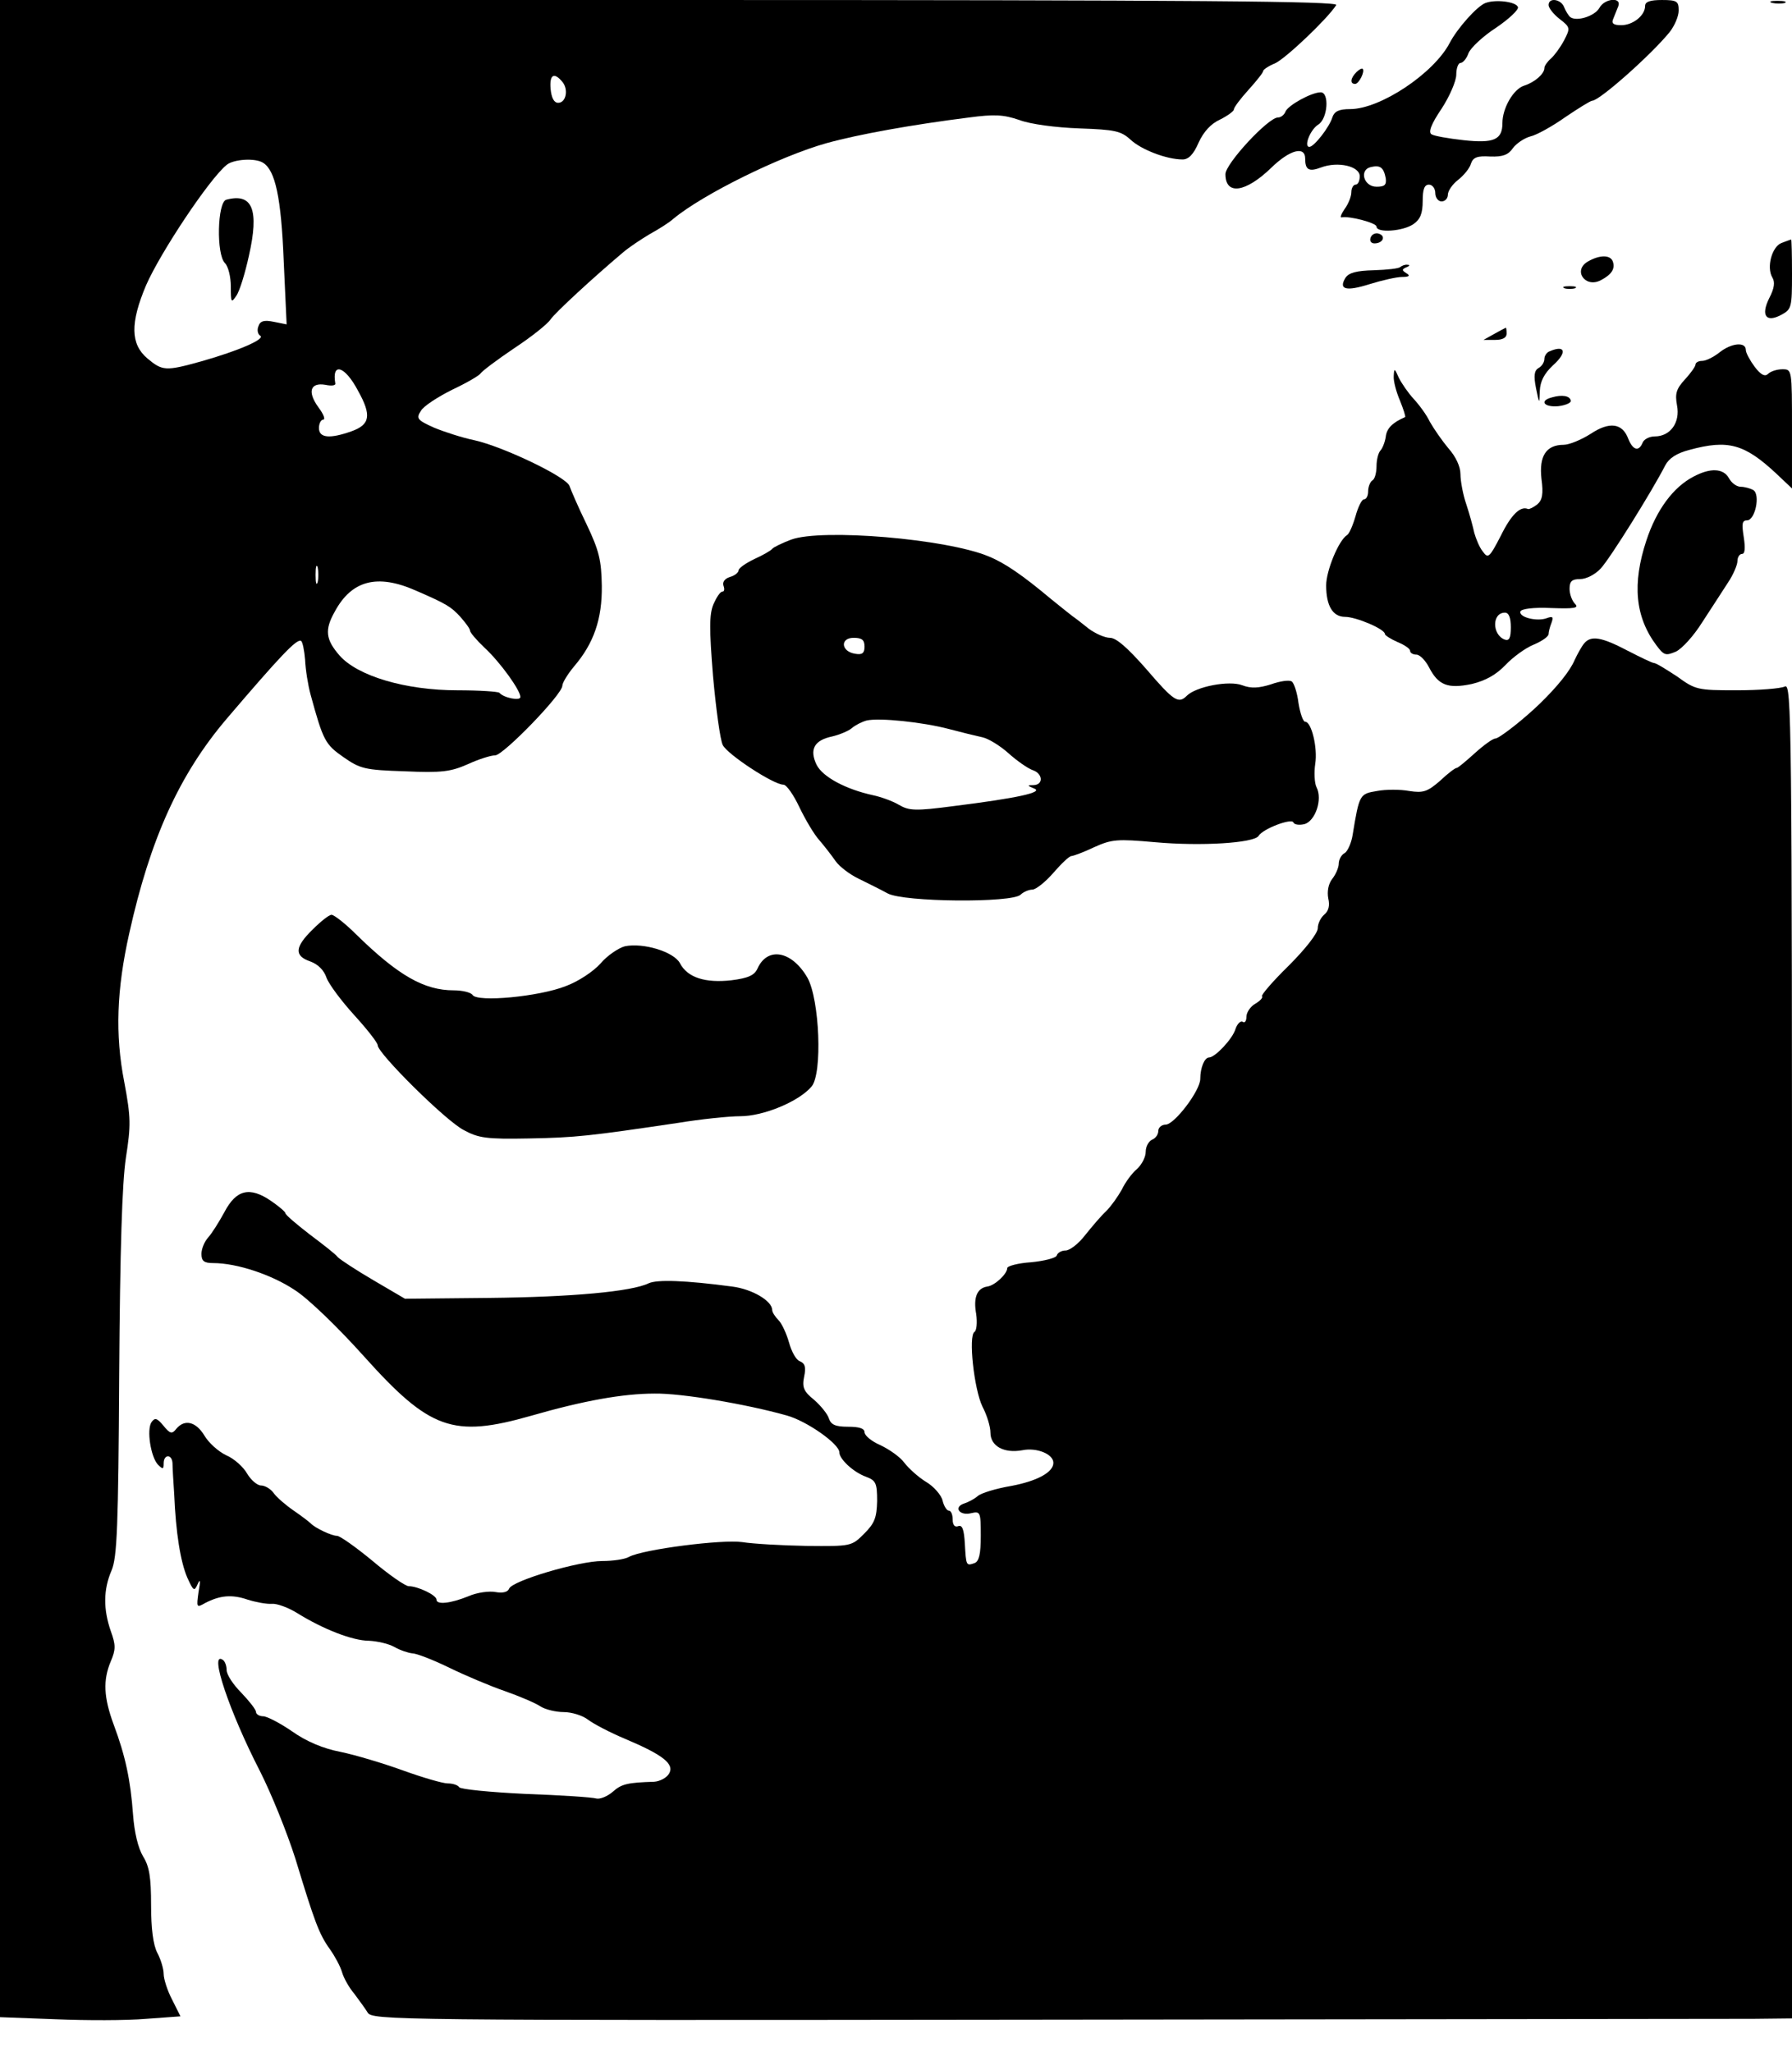 <?xml version="1.0" standalone="no"?>
<!DOCTYPE svg PUBLIC "-//W3C//DTD SVG 20010904//EN"
 "http://www.w3.org/TR/2001/REC-SVG-20010904/DTD/svg10.dtd">
<svg version="1.0" xmlns="http://www.w3.org/2000/svg"
 width="427pt" height="489pt" viewBox="0 0 427 489"
 preserveAspectRatio="xMidYMid meet">

<g transform="translate(0,489) scale(0.1,-0.1)"
fill="#000000" stroke="none">
<path d="M0 2487 l0 -2404 133 -5 c72 -3 169 -3 215 1 l82 6 -20 40 c-11 21
-20 49 -20 61 0 12 -7 35 -15 50 -10 19 -15 58 -15 114 0 66 -4 92 -19 116
-12 20 -21 58 -24 100 -6 82 -18 139 -46 214 -24 65 -26 106 -7 151 12 28 12
39 0 72 -18 52 -18 99 2 145 13 31 16 104 18 467 2 299 7 456 16 516 12 77 12
96 -4 181 -22 113 -18 220 12 354 50 225 119 378 232 511 128 150 166 190 177
186 4 -2 8 -22 10 -45 1 -24 7 -61 13 -83 30 -110 35 -119 78 -149 40 -28 51
-31 146 -34 89 -4 110 -1 151 17 26 12 55 21 65 21 19 0 160 145 160 166 0 7
13 28 28 46 47 55 67 113 66 192 -1 60 -6 83 -36 146 -20 41 -38 83 -41 92 -8
22 -159 94 -227 109 -29 6 -72 20 -96 30 -40 18 -43 22 -31 40 6 11 40 33 74
50 34 16 65 34 68 39 4 6 40 33 80 60 41 27 80 58 87 69 12 17 102 100 172
159 15 13 44 32 64 44 20 11 46 27 57 37 70 58 254 149 365 180 76 21 204 44
339 61 60 8 82 7 120 -6 26 -10 87 -18 143 -20 85 -3 99 -6 122 -27 26 -24 86
-47 124 -47 14 0 26 12 38 40 12 26 29 45 51 55 18 9 33 20 33 24 0 5 16 26
35 47 19 21 35 41 35 45 0 3 13 12 28 18 25 11 126 107 146 139 6 9 -315 12
-1588 12 l-1596 0 0 -2403z m1340 2208 c15 -18 9 -50 -10 -50 -10 0 -16 12
-18 33 -3 34 8 41 28 17z m-713 -193 c29 -18 43 -83 49 -233 l7 -152 -30 6
c-24 5 -33 2 -37 -10 -4 -9 -2 -19 4 -23 13 -8 -52 -36 -140 -61 -86 -24 -93
-23 -129 7 -40 34 -41 84 -3 174 34 78 151 254 192 287 17 14 69 17 87 5z
m226 -543 c33 -59 29 -81 -16 -97 -51 -18 -77 -16 -77 8 0 11 5 20 10 20 6 0
1 13 -11 29 -27 37 -20 60 16 54 14 -3 25 -2 24 3 -9 52 23 42 54 -17z m-96
-456 c-3 -10 -5 -2 -5 17 0 19 2 27 5 18 2 -10 2 -26 0 -35z m233 -20 c74 -32
85 -39 107 -63 12 -14 23 -28 23 -33 0 -4 15 -22 34 -40 38 -35 86 -102 86
-118 0 -10 -40 -2 -50 10 -3 3 -48 6 -100 6 -124 0 -238 34 -281 83 -33 38
-36 61 -11 105 40 74 101 90 192 50z"/>
<path d="M539 4414 c-21 -6 -24 -130 -3 -151 8 -8 14 -33 14 -56 0 -38 1 -40
13 -22 8 11 21 54 30 95 25 110 9 151 -54 134z"/>
<path d="M3540 4883 c-20 -7 -68 -61 -86 -96 -38 -72 -165 -157 -237 -157 -26
0 -37 -5 -42 -19 -7 -24 -44 -71 -55 -71 -14 0 2 41 21 53 23 14 27 77 6 77
-22 0 -78 -31 -84 -46 -3 -8 -11 -14 -18 -14 -23 0 -125 -110 -125 -135 0 -51
48 -44 109 15 44 43 81 53 81 22 0 -27 9 -32 38 -21 40 15 92 3 92 -21 0 -11
-4 -20 -10 -20 -5 0 -10 -8 -10 -18 0 -10 -7 -28 -16 -40 -8 -12 -12 -21 -7
-20 17 4 83 -13 83 -22 0 -16 64 -11 88 6 16 11 22 25 22 55 0 28 4 39 15 39
8 0 15 -9 15 -20 0 -11 7 -20 15 -20 8 0 15 7 15 16 0 9 11 25 24 35 14 11 28
28 31 39 5 15 15 19 46 17 30 -1 43 4 54 20 8 11 27 24 42 28 14 3 52 24 83
46 31 21 60 39 64 39 17 0 139 108 184 163 12 15 22 38 22 52 0 22 -4 25 -40
25 -28 0 -40 -4 -40 -14 0 -23 -29 -46 -57 -46 -18 0 -24 4 -19 15 3 8 9 22
12 30 9 23 -33 19 -45 -4 -11 -19 -53 -33 -69 -22 -4 3 -11 14 -15 24 -7 19
-37 24 -37 5 0 -7 12 -22 26 -33 26 -20 26 -22 11 -51 -9 -17 -23 -36 -31 -43
-9 -8 -16 -18 -16 -23 0 -14 -23 -34 -48 -42 -26 -8 -52 -54 -52 -89 0 -40
-20 -49 -93 -41 -36 4 -70 10 -76 14 -8 5 -1 24 24 61 19 29 35 66 35 81 0 16
5 28 10 28 6 0 15 11 19 23 5 13 35 41 66 61 31 21 54 43 52 49 -4 13 -53 19
-77 10z m-238 -418 c2 -16 -3 -20 -22 -20 -31 0 -42 41 -13 47 22 5 30 -1 35
-27z"/>
<path d="M4223 4883 c9 -2 23 -2 30 0 6 3 -1 5 -18 5 -16 0 -22 -2 -12 -5z"/>
<path d="M3232 4718 c-14 -14 -16 -28 -3 -28 9 0 24 30 18 36 -2 2 -9 -2 -15
-8z"/>
<path d="M3266 4324 c-3 -8 1 -14 9 -14 20 0 28 17 11 23 -8 3 -17 -1 -20 -9z"/>
<path d="M4245 4311 c-23 -9 -36 -58 -22 -82 7 -11 5 -26 -7 -49 -21 -42 -8
-60 29 -40 24 13 25 18 25 97 0 46 -1 83 -2 82 -2 0 -12 -4 -23 -8z"/>
<path d="M3784 4267 c-37 -21 -7 -64 30 -45 27 14 35 28 29 45 -6 16 -31 16
-59 0z"/>
<path d="M3337 4254 c-3 -4 -32 -7 -63 -8 -42 -1 -60 -6 -68 -18 -17 -28 1
-33 58 -15 29 9 64 17 77 17 17 0 20 3 10 9 -11 7 -11 9 0 14 8 3 9 6 3 6 -6
1 -13 -2 -17 -5z"/>
<path d="M3728 4203 c6 -2 18 -2 25 0 6 3 1 5 -13 5 -14 0 -19 -2 -12 -5z"/>
<path d="M3560 4094 l-25 -14 28 0 c17 0 27 5 27 15 0 8 -1 15 -2 14 -2 -1
-14 -7 -28 -15z"/>
<path d="M4097 4050 c-14 -11 -32 -20 -41 -20 -9 0 -16 -4 -16 -9 0 -4 -11
-20 -25 -35 -21 -23 -24 -34 -19 -62 8 -41 -16 -74 -53 -74 -13 0 -26 -7 -29
-15 -9 -22 -23 -18 -34 9 -14 38 -45 42 -90 12 -22 -14 -51 -26 -64 -26 -42 0
-59 -27 -53 -81 5 -36 2 -51 -10 -61 -9 -7 -19 -12 -22 -11 -18 8 -40 -13 -65
-64 -27 -52 -30 -55 -43 -37 -8 10 -16 30 -20 44 -3 14 -11 44 -19 68 -8 23
-14 56 -14 72 0 18 -11 42 -29 62 -15 18 -35 47 -44 63 -8 17 -26 41 -39 55
-12 13 -28 36 -35 50 -10 23 -11 23 -12 4 -1 -12 6 -38 15 -59 8 -20 14 -38
12 -39 -30 -13 -44 -27 -46 -47 -2 -13 -8 -28 -13 -33 -5 -6 -9 -22 -9 -37 0
-15 -4 -31 -10 -34 -5 -3 -10 -15 -10 -26 0 -10 -4 -19 -10 -19 -5 0 -14 -18
-20 -40 -6 -21 -15 -42 -20 -45 -20 -12 -50 -85 -50 -120 0 -49 16 -75 45 -75
26 0 95 -29 95 -41 0 -3 14 -12 30 -19 17 -7 30 -16 30 -21 0 -5 7 -9 15 -9 8
0 21 -13 30 -30 22 -43 45 -52 102 -40 33 8 58 22 80 45 18 19 48 41 68 49 19
8 35 19 35 25 0 5 3 17 7 27 5 14 3 16 -11 11 -23 -9 -68 2 -63 16 2 6 31 10
73 8 56 -2 67 0 57 10 -7 7 -13 23 -13 36 0 18 6 23 25 23 15 0 36 11 49 25
22 23 124 187 154 246 9 17 27 29 58 37 92 25 131 14 207 -57 l37 -35 0 142
c0 142 0 142 -23 142 -13 0 -28 -5 -34 -11 -7 -7 -17 -3 -32 17 -11 15 -21 33
-21 40 0 20 -34 17 -63 -6z m-497 -655 c0 -26 -4 -33 -15 -29 -30 12 -30 64 1
64 9 0 14 -11 14 -35z"/>
<path d="M3693 4053 c-7 -2 -13 -11 -13 -18 0 -8 -6 -18 -14 -22 -10 -6 -12
-18 -6 -48 8 -39 8 -39 9 -7 1 23 10 41 31 61 35 31 30 50 -7 34z"/>
<path d="M3698 3943 c-31 -8 -19 -24 15 -21 17 2 31 8 30 13 -2 12 -21 15 -45
8z"/>
<path d="M4035 3754 c-48 -25 -88 -79 -112 -152 -34 -103 -27 -182 24 -250 18
-24 22 -25 46 -15 15 7 43 38 63 70 21 32 48 74 61 94 13 19 23 43 23 52 0 9
5 17 11 17 7 0 8 14 4 40 -5 32 -4 40 8 40 19 0 32 61 15 72 -7 4 -21 8 -30 8
-10 0 -22 9 -28 20 -13 24 -44 26 -85 4z"/>
<path d="M1885 3604 c-21 -8 -42 -18 -45 -22 -3 -4 -22 -15 -42 -24 -21 -10
-38 -22 -38 -27 0 -5 -9 -13 -21 -16 -12 -4 -18 -12 -15 -21 3 -8 2 -14 -3
-14 -5 0 -14 -14 -21 -30 -10 -24 -10 -59 -1 -171 7 -78 17 -151 23 -164 10
-22 121 -95 145 -95 7 0 24 -24 38 -54 14 -29 35 -65 48 -79 12 -14 29 -36 38
-49 9 -13 34 -32 55 -42 22 -11 53 -26 69 -35 39 -21 297 -23 317 -3 6 6 19
12 28 12 8 0 31 18 50 40 19 22 38 40 43 40 4 0 29 9 54 21 42 19 55 20 145
12 110 -10 236 -2 247 15 10 17 79 43 83 32 2 -5 13 -7 26 -4 26 7 44 59 29
88 -5 10 -6 36 -3 56 6 38 -9 100 -24 100 -5 0 -12 20 -16 45 -3 25 -11 48
-16 51 -6 4 -28 1 -50 -7 -29 -9 -47 -10 -68 -2 -31 12 -110 -3 -132 -25 -20
-20 -31 -13 -97 64 -44 50 -71 74 -86 74 -12 0 -35 10 -51 22 -16 13 -33 26
-39 30 -5 4 -28 22 -50 40 -68 57 -110 86 -149 102 -100 42 -398 67 -471 40z
m175 -255 c0 -15 -5 -20 -22 -17 -34 5 -37 38 -4 38 20 0 26 -5 26 -21z m200
-196 c30 -8 67 -17 81 -20 14 -3 42 -20 62 -38 20 -18 46 -36 57 -40 25 -8 27
-35 3 -36 -16 0 -16 -1 1 -8 24 -9 -40 -23 -192 -42 -91 -12 -106 -11 -130 3
-15 9 -43 19 -62 23 -64 14 -119 43 -134 72 -18 37 -6 59 37 68 17 4 39 13 47
20 8 7 24 15 35 18 31 7 134 -4 195 -20z"/>
<path d="M3775 3357 c-6 -7 -16 -25 -23 -40 -11 -26 -41 -63 -82 -103 -39 -38
-98 -84 -107 -84 -6 0 -28 -16 -49 -35 -21 -19 -40 -35 -43 -35 -4 0 -22 -14
-40 -31 -30 -26 -40 -29 -73 -24 -21 4 -56 4 -77 0 -41 -7 -42 -7 -58 -105 -3
-19 -12 -39 -19 -43 -8 -4 -14 -16 -14 -25 0 -9 -7 -26 -16 -37 -9 -12 -12
-30 -9 -46 4 -17 1 -30 -10 -39 -8 -7 -15 -21 -15 -32 0 -12 -30 -50 -69 -89
-38 -37 -66 -70 -64 -73 3 -3 -4 -11 -16 -18 -12 -7 -21 -21 -21 -31 0 -10 -4
-16 -9 -12 -5 3 -13 -5 -17 -17 -7 -24 -49 -68 -63 -68 -11 0 -21 -25 -21 -51
0 -28 -61 -108 -82 -109 -10 0 -18 -7 -18 -15 0 -9 -7 -18 -15 -21 -8 -4 -15
-16 -15 -29 0 -12 -9 -30 -21 -41 -12 -10 -28 -32 -36 -49 -9 -16 -25 -39 -37
-51 -12 -11 -34 -37 -50 -57 -16 -21 -37 -37 -47 -37 -9 0 -19 -5 -21 -12 -2
-6 -30 -13 -61 -16 -31 -2 -57 -9 -57 -14 0 -14 -30 -42 -48 -44 -24 -4 -33
-26 -26 -65 3 -21 1 -40 -4 -43 -15 -9 -1 -137 19 -178 11 -21 19 -48 19 -62
0 -32 32 -50 76 -42 34 7 74 -9 74 -30 0 -22 -37 -43 -100 -55 -36 -6 -72 -17
-80 -24 -8 -7 -23 -15 -33 -18 -26 -9 -10 -30 17 -23 22 5 23 3 23 -54 0 -43
-4 -61 -15 -65 -20 -7 -20 -6 -23 47 -2 33 -6 45 -16 41 -8 -3 -13 3 -13 16 0
12 -4 21 -9 21 -5 0 -12 11 -15 24 -3 13 -21 34 -40 45 -18 11 -41 32 -51 45
-10 14 -36 32 -57 42 -21 9 -38 23 -38 31 0 9 -13 13 -39 13 -31 0 -41 5 -46
20 -3 10 -19 30 -35 44 -25 20 -29 30 -24 55 5 23 2 32 -10 37 -9 3 -20 23
-26 45 -6 21 -17 45 -25 53 -8 8 -15 19 -15 24 0 22 -48 50 -95 56 -112 15
-179 17 -199 8 -41 -20 -184 -33 -381 -35 l-200 -2 -75 44 c-41 24 -79 49 -85
55 -5 7 -36 31 -68 55 -31 24 -57 46 -57 50 0 3 -15 16 -34 29 -51 35 -83 27
-111 -26 -13 -24 -30 -51 -39 -61 -9 -10 -16 -27 -16 -39 0 -17 6 -22 28 -22
57 0 140 -28 194 -64 32 -20 105 -91 165 -158 157 -175 212 -195 398 -142 125
36 219 53 295 53 64 1 218 -25 314 -52 48 -13 126 -68 126 -88 0 -16 33 -47
63 -58 24 -9 27 -15 27 -58 -1 -40 -6 -53 -31 -78 -30 -30 -31 -30 -137 -29
-59 1 -128 5 -153 9 -48 7 -236 -17 -270 -35 -10 -6 -39 -10 -64 -10 -56 0
-215 -47 -222 -66 -3 -8 -15 -11 -32 -8 -15 3 -45 -1 -65 -10 -42 -17 -76 -21
-76 -8 0 11 -45 32 -66 32 -8 0 -47 27 -86 60 -40 33 -78 60 -85 60 -13 0 -53
19 -63 30 -3 3 -21 17 -40 30 -19 13 -41 32 -48 42 -7 10 -21 18 -30 18 -9 0
-24 13 -33 28 -9 16 -31 36 -50 44 -19 9 -42 30 -52 47 -20 33 -47 40 -67 16
-10 -13 -15 -12 -31 8 -15 18 -20 19 -28 8 -12 -18 -2 -82 15 -101 12 -12 14
-12 14 3 0 22 20 22 21 0 0 -10 2 -43 4 -73 4 -94 15 -161 31 -199 15 -33 17
-34 25 -16 6 14 7 8 2 -19 -5 -37 -5 -38 16 -26 35 18 63 21 101 8 19 -6 45
-11 58 -10 12 1 39 -9 60 -22 61 -38 132 -66 171 -66 20 -1 47 -7 61 -15 14
-8 33 -14 42 -15 10 0 49 -15 88 -34 39 -19 98 -44 133 -56 34 -12 72 -28 84
-36 12 -8 38 -14 56 -14 19 0 45 -8 58 -18 13 -10 53 -31 89 -46 90 -38 118
-60 104 -83 -6 -10 -22 -18 -35 -19 -63 -2 -78 -5 -99 -24 -13 -11 -30 -18
-39 -16 -9 3 -85 8 -169 11 -84 4 -155 11 -158 16 -3 5 -15 9 -27 9 -12 0 -60
14 -107 31 -47 17 -114 37 -148 44 -42 8 -82 25 -116 49 -29 20 -60 36 -69 36
-9 0 -17 5 -17 10 0 6 -16 26 -35 46 -19 19 -35 43 -35 54 0 10 -4 22 -10 25
-32 20 17 -125 89 -265 27 -53 65 -147 85 -210 45 -148 56 -179 82 -215 12
-17 25 -41 29 -55 4 -14 17 -37 29 -51 11 -15 26 -35 32 -45 11 -18 54 -19
1610 -17 879 1 1641 2 1692 2 l92 1 0 1591 c0 1512 -1 1591 -17 1583 -10 -5
-62 -9 -115 -9 -93 0 -98 1 -142 33 -26 17 -50 32 -55 32 -4 0 -33 14 -64 30
-61 32 -86 36 -102 17z"/>
<path d="M745 2675 c-43 -42 -44 -63 -6 -76 19 -7 33 -21 39 -39 6 -16 36 -56
66 -89 31 -34 56 -66 56 -72 0 -19 162 -180 205 -202 35 -19 54 -22 155 -20
112 2 146 6 355 37 55 9 122 16 149 16 55 0 140 35 170 71 26 31 19 207 -10
259 -37 64 -95 75 -119 22 -7 -16 -22 -23 -62 -28 -62 -7 -105 6 -123 41 -15
27 -87 49 -131 40 -15 -4 -42 -22 -58 -41 -17 -19 -53 -43 -83 -54 -63 -25
-211 -39 -222 -21 -4 6 -24 11 -45 11 -70 0 -132 35 -232 133 -26 26 -53 47
-59 47 -6 0 -26 -16 -45 -35z"/>
</g>
</svg>

